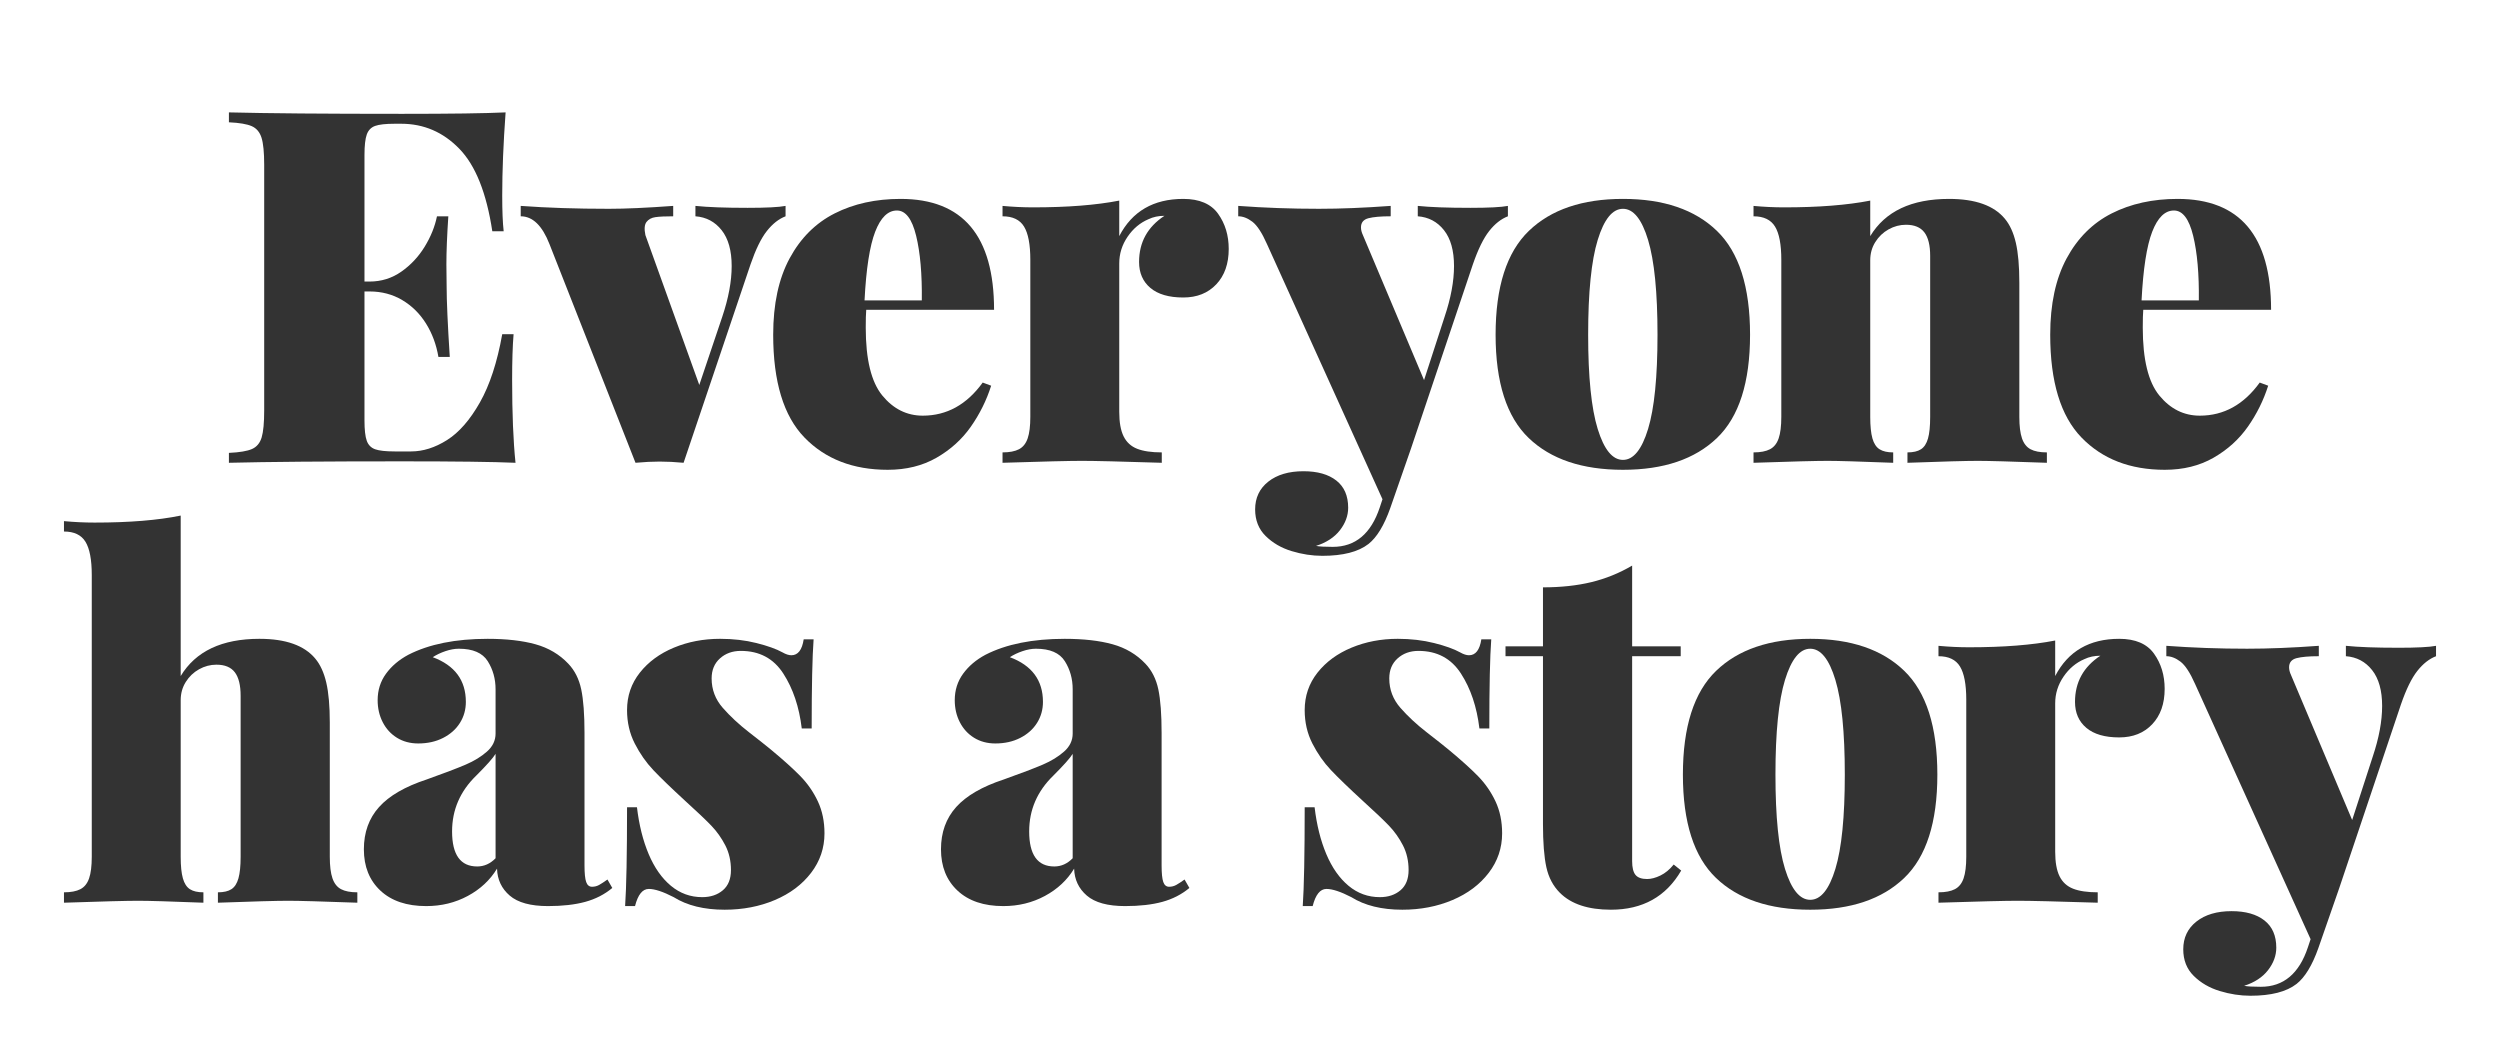 <?xml version="1.0" encoding="UTF-8" standalone="no"?><!DOCTYPE svg PUBLIC "-//W3C//DTD SVG 1.1//EN" "http://www.w3.org/Graphics/SVG/1.1/DTD/svg11.dtd"><svg width="100%" height="100%" viewBox="0 0 960 400" version="1.1" xmlns="http://www.w3.org/2000/svg" xmlns:xlink="http://www.w3.org/1999/xlink" xml:space="preserve" style="fill-rule:evenodd;clip-rule:evenodd;stroke-linejoin:round;stroke-miterlimit:1.414;"><g><g><path d="M196.658,145.789c0,12.929 0.433,23.57 1.299,31.921c-8.599,-0.371 -23.106,-0.556 -43.521,-0.556c-29.632,0 -51.81,0.185 -66.534,0.556l0,-3.804c4.083,-0.186 7.037,-0.681 8.862,-1.485c1.825,-0.804 3.062,-2.289 3.712,-4.454c0.649,-2.165 0.974,-5.63 0.974,-10.393l0,-94.281c0,-4.763 -0.34,-8.227 -1.021,-10.393c-0.68,-2.165 -1.933,-3.65 -3.758,-4.454c-1.825,-0.804 -4.748,-1.299 -8.769,-1.485l0,-3.804c14.724,0.371 36.902,0.557 66.534,0.557c18.621,0 31.86,-0.186 39.717,-0.557c-0.866,11.878 -1.299,22.518 -1.299,31.921c0,5.878 0.185,10.455 0.556,13.734l-4.361,0c-2.227,-14.723 -6.449,-25.287 -12.667,-31.689c-6.217,-6.403 -13.656,-9.605 -22.317,-9.605l-2.505,0c-3.465,0 -5.97,0.279 -7.517,0.835c-1.546,0.557 -2.614,1.655 -3.201,3.295c-0.588,1.639 -0.882,4.253 -0.882,7.841l0,48.625l1.949,0c4.516,0 8.584,-1.269 12.203,-3.805c3.619,-2.536 6.603,-5.722 8.954,-9.558c2.351,-3.835 3.929,-7.733 4.733,-11.692l4.361,0c-0.495,7.424 -0.742,13.579 -0.742,18.466l0.093,8.537c0,5.444 0.402,14.446 1.206,27.004l-4.361,0c-0.805,-4.764 -2.398,-9.048 -4.779,-12.852c-2.382,-3.805 -5.429,-6.805 -9.141,-9.001c-3.711,-2.197 -7.887,-3.295 -12.527,-3.295l-1.949,0l0,49.46c0,3.65 0.294,6.279 0.882,7.888c0.587,1.608 1.655,2.691 3.201,3.248c1.547,0.557 4.052,0.835 7.517,0.835l6.31,0c4.578,0 9.171,-1.454 13.78,-4.361c4.609,-2.908 8.815,-7.718 12.62,-14.43c3.805,-6.712 6.666,-15.451 8.584,-26.215l4.361,0c-0.371,4.516 -0.557,10.331 -0.557,17.446Z" style="fill:#333;fill-rule:nonzero;"/><path d="M286.997,79.811c7.238,0 12.125,-0.247 14.661,-0.742l0,3.99c-2.598,0.99 -4.995,2.877 -7.191,5.66c-2.197,2.784 -4.284,7.053 -6.264,12.806l-25.704,76.185c-3.279,-0.309 -6.342,-0.464 -9.187,-0.464c-2.784,0 -5.877,0.155 -9.28,0.464l-33.035,-83.98c-2.784,-7.114 -6.465,-10.671 -11.043,-10.671l0,-3.99c10.146,0.742 21.436,1.113 33.871,1.113c6.31,0 14.538,-0.371 24.683,-1.113l0,3.99c-3.031,0 -5.304,0.108 -6.82,0.325c-1.516,0.216 -2.66,0.835 -3.434,1.856c-0.773,1.02 -0.912,2.706 -0.417,5.057l20.693,57.533l8.816,-26.168c2.412,-7.176 3.619,-13.672 3.619,-19.487c0,-5.939 -1.284,-10.533 -3.851,-13.78c-2.568,-3.248 -5.924,-5.027 -10.068,-5.336l0,-3.99c4.763,0.495 11.413,0.742 19.951,0.742Z" style="fill:#333;fill-rule:nonzero;"/><path d="M332.446,125.838c0,12.187 2.119,20.863 6.357,26.029c4.237,5.165 9.418,7.748 15.543,7.748c9.218,0 16.889,-4.237 23.013,-12.713l3.248,1.207c-1.794,5.629 -4.392,10.872 -7.795,15.728c-3.402,4.857 -7.795,8.831 -13.177,11.925c-5.382,3.093 -11.63,4.639 -18.744,4.639c-13.301,0 -23.957,-4.129 -31.968,-12.388c-8.012,-8.259 -12.017,-21.42 -12.017,-39.484c0,-11.754 2.103,-21.529 6.31,-29.324c4.206,-7.795 9.975,-13.548 17.306,-17.26c7.331,-3.711 15.76,-5.567 25.287,-5.567c23.941,0 35.912,14.197 35.912,42.593l-49.089,0c-0.124,1.484 -0.186,3.773 -0.186,6.867Zm19.348,-35.309c-1.577,-6.465 -4.037,-9.697 -7.377,-9.697c-3.465,0 -6.248,2.722 -8.352,8.166c-2.103,5.444 -3.464,14.228 -4.083,26.354l21.993,0c0.124,-10.084 -0.603,-18.358 -2.181,-24.823Z" style="fill:#333;fill-rule:nonzero;"/><path d="M454.383,76.378c6.187,0 10.641,1.902 13.363,5.707c2.722,3.804 4.083,8.305 4.083,13.501c0,5.692 -1.593,10.223 -4.779,13.595c-3.186,3.371 -7.408,5.057 -12.667,5.057c-5.506,0 -9.712,-1.222 -12.62,-3.665c-2.908,-2.444 -4.361,-5.769 -4.361,-9.976c0,-7.547 3.247,-13.455 9.743,-17.724c-2.289,0 -4.33,0.433 -6.124,1.299c-3.217,1.361 -5.893,3.604 -8.027,6.728c-2.134,3.124 -3.202,6.542 -3.202,10.254l0,56.976c0,4.022 0.557,7.161 1.671,9.419c1.113,2.258 2.845,3.851 5.196,4.779c2.351,0.928 5.506,1.392 9.465,1.392l0,3.99c-15.589,-0.495 -25.828,-0.742 -30.715,-0.742c-4.702,0 -14.847,0.247 -30.437,0.742l0,-3.99c2.66,0 4.764,-0.402 6.31,-1.206c1.547,-0.804 2.66,-2.196 3.341,-4.176c0.68,-1.98 1.021,-4.733 1.021,-8.259l0,-60.317c0,-5.877 -0.805,-10.13 -2.413,-12.759c-1.608,-2.629 -4.361,-3.944 -8.259,-3.944l0,-3.99c4.021,0.371 7.95,0.556 11.785,0.556c13.177,0 24.189,-0.866 33.035,-2.598l0,13.641c4.95,-9.527 13.146,-14.29 24.591,-14.29Z" style="fill:#333;fill-rule:nonzero;"/><path d="M564.465,79.811c7.177,0 12.033,-0.247 14.569,-0.742l0,3.99c-2.598,0.99 -4.995,2.877 -7.191,5.66c-2.196,2.784 -4.284,7.053 -6.264,12.806l-23.756,70.71l-7.98,22.921c-2.351,6.619 -5.135,11.197 -8.352,13.734c-3.897,3.031 -9.805,4.547 -17.724,4.547c-3.897,0 -7.825,-0.604 -11.785,-1.81c-3.959,-1.206 -7.284,-3.14 -9.975,-5.8c-2.691,-2.66 -4.037,-6.062 -4.037,-10.207c0,-4.454 1.686,-8.012 5.058,-10.672c3.371,-2.66 7.872,-3.99 13.501,-3.99c5.383,0 9.589,1.191 12.621,3.573c3.031,2.382 4.547,5.861 4.547,10.439c0,3.032 -1.052,5.908 -3.155,8.63c-2.104,2.722 -5.166,4.733 -9.187,6.032c1.237,0.247 3.371,0.371 6.403,0.371c8.722,0 14.754,-5.073 18.095,-15.218l1.021,-3.063l-44.357,-97.992c-1.917,-4.33 -3.789,-7.191 -5.614,-8.583c-1.825,-1.392 -3.634,-2.088 -5.428,-2.088l0,-3.99c10.083,0.742 20.415,1.113 30.993,1.113c8.228,0 17.415,-0.371 27.561,-1.113l0,3.99c-3.774,0 -6.62,0.247 -8.538,0.742c-1.917,0.495 -2.876,1.671 -2.876,3.526c0,0.928 0.247,1.918 0.742,2.97l23.477,55.677l7.888,-24.312c2.413,-7.176 3.619,-13.672 3.619,-19.487c0,-5.939 -1.284,-10.533 -3.851,-13.78c-2.567,-3.248 -5.923,-5.027 -10.068,-5.336l0,-3.99c4.763,0.495 11.444,0.742 20.043,0.742Z" style="fill:#333;fill-rule:nonzero;"/><path d="M659.31,88.673c8.475,8.197 12.713,21.482 12.713,39.856c0,18.311 -4.238,31.535 -12.713,39.67c-8.475,8.135 -20.508,12.202 -36.098,12.202c-15.651,0 -27.714,-4.067 -36.19,-12.202c-8.475,-8.135 -12.713,-21.359 -12.713,-39.67c0,-18.374 4.253,-31.659 12.76,-39.856c8.506,-8.197 20.554,-12.295 36.143,-12.295c15.59,0 27.623,4.098 36.098,12.295Zm-45.795,3.48c-2.443,7.98 -3.665,20.106 -3.665,36.376c0,16.208 1.222,28.271 3.665,36.19c2.444,7.918 5.676,11.878 9.697,11.878c4.022,0 7.239,-3.96 9.651,-11.878c2.413,-7.919 3.619,-19.982 3.619,-36.19c0,-16.27 -1.206,-28.396 -3.619,-36.376c-2.412,-7.981 -5.629,-11.971 -9.651,-11.971c-4.021,0 -7.253,3.99 -9.697,11.971Z" style="fill:#333;fill-rule:nonzero;"/><path d="M748.422,76.378c10.084,0 17.229,2.536 21.435,7.609c1.918,2.289 3.326,5.367 4.223,9.233c0.897,3.866 1.345,8.986 1.345,15.358l0,51.501c0,3.526 0.34,6.279 1.021,8.259c0.68,1.98 1.779,3.372 3.294,4.176c1.516,0.804 3.604,1.206 6.264,1.206l0,3.99c-13.61,-0.495 -22.457,-0.742 -26.54,-0.742c-4.392,0 -13.393,0.247 -27.003,0.742l0,-3.99c2.227,0 3.959,-0.402 5.196,-1.206c1.238,-0.804 2.135,-2.181 2.692,-4.13c0.556,-1.948 0.835,-4.717 0.835,-8.305l0,-61.802c0,-4.083 -0.743,-7.098 -2.227,-9.047c-1.485,-1.949 -3.836,-2.923 -7.053,-2.923c-2.351,0 -4.578,0.587 -6.681,1.763c-2.103,1.175 -3.805,2.799 -5.104,4.872c-1.299,2.072 -1.949,4.407 -1.949,7.006l0,60.131c0,3.526 0.279,6.279 0.836,8.259c0.556,1.98 1.469,3.372 2.737,4.176c1.268,0.804 3.016,1.206 5.243,1.206l0,3.99c-12.868,-0.495 -21.25,-0.742 -25.148,-0.742c-4.392,0 -13.888,0.247 -28.488,0.742l0,-3.99c2.66,0 4.764,-0.402 6.31,-1.206c1.547,-0.804 2.66,-2.196 3.341,-4.176c0.68,-1.98 1.021,-4.733 1.021,-8.259l0,-60.317c0,-5.877 -0.805,-10.13 -2.413,-12.759c-1.608,-2.629 -4.361,-3.944 -8.259,-3.944l0,-3.99c4.021,0.371 7.95,0.556 11.785,0.556c13.177,0 24.189,-0.866 33.035,-2.598l0,13.641c5.754,-9.527 15.838,-14.29 30.252,-14.29Z" style="fill:#333;fill-rule:nonzero;"/><path d="M822.824,125.838c0,12.187 2.118,20.863 6.356,26.029c4.238,5.165 9.419,7.748 15.543,7.748c9.218,0 16.889,-4.237 23.014,-12.713l3.247,1.207c-1.794,5.629 -4.392,10.872 -7.794,15.728c-3.403,4.857 -7.795,8.831 -13.177,11.925c-5.382,3.093 -11.631,4.639 -18.745,4.639c-13.301,0 -23.957,-4.129 -31.968,-12.388c-8.011,-8.259 -12.017,-21.42 -12.017,-39.484c0,-11.754 2.103,-21.529 6.31,-29.324c4.207,-7.795 9.976,-13.548 17.306,-17.26c7.331,-3.711 15.76,-5.567 25.287,-5.567c23.941,0 35.912,14.197 35.912,42.593l-49.089,0c-0.124,1.484 -0.185,3.773 -0.185,6.867Zm19.347,-35.309c-1.577,-6.465 -4.036,-9.697 -7.377,-9.697c-3.464,0 -6.248,2.722 -8.351,8.166c-2.104,5.444 -3.465,14.228 -4.083,26.354l21.992,0c0.124,-10.084 -0.603,-18.358 -2.181,-24.823Z" style="fill:#333;fill-rule:nonzero;"/></g><g><path d="M99.637,245.307c10.084,0 17.229,2.536 21.436,7.609c1.917,2.289 3.325,5.367 4.222,9.233c0.897,3.867 1.345,8.986 1.345,15.358l0,51.501c0,3.526 0.341,6.279 1.021,8.259c0.681,1.98 1.779,3.372 3.294,4.176c1.516,0.804 3.604,1.206 6.264,1.206l0,3.99c-13.61,-0.495 -22.456,-0.742 -26.539,-0.742c-4.393,0 -13.394,0.247 -27.004,0.742l0,-3.99c2.227,0 3.959,-0.402 5.197,-1.206c1.237,-0.804 2.134,-2.196 2.691,-4.176c0.556,-1.98 0.835,-4.733 0.835,-8.259l0,-61.802c0,-4.083 -0.743,-7.098 -2.227,-9.047c-1.485,-1.949 -3.836,-2.923 -7.053,-2.923c-2.351,0 -4.578,0.587 -6.681,1.763c-2.103,1.175 -3.805,2.799 -5.104,4.872c-1.299,2.072 -1.948,4.407 -1.948,7.006l0,60.131c0,3.526 0.278,6.279 0.835,8.259c0.556,1.98 1.454,3.372 2.691,4.176c1.237,0.804 2.969,1.206 5.196,1.206l0,3.99c-12.62,-0.495 -20.971,-0.742 -25.054,-0.742c-4.393,0 -13.889,0.247 -28.489,0.742l0,-3.99c2.66,0 4.764,-0.402 6.31,-1.206c1.547,-0.804 2.661,-2.196 3.341,-4.176c0.681,-1.98 1.021,-4.733 1.021,-8.259l0,-108.199c0,-5.877 -0.804,-10.131 -2.413,-12.76c-1.608,-2.629 -4.361,-3.944 -8.259,-3.944l0,-3.99c3.96,0.371 7.888,0.557 11.785,0.557c13.301,0 24.313,-0.897 33.036,-2.691l0,61.616c5.753,-9.527 15.837,-14.29 30.251,-14.29Z" style="fill:#333;fill-rule:nonzero;"/><path d="M187.286,253.89c-2.011,-3.186 -5.707,-4.779 -11.089,-4.779c-1.609,0 -3.325,0.31 -5.15,0.928c-1.825,0.619 -3.449,1.392 -4.872,2.32c8.475,3.155 12.713,8.878 12.713,17.167c0,2.97 -0.758,5.661 -2.274,8.073c-1.515,2.413 -3.665,4.331 -6.449,5.754c-2.784,1.423 -5.97,2.134 -9.558,2.134c-3.093,0 -5.815,-0.727 -8.166,-2.181c-2.351,-1.453 -4.176,-3.448 -5.475,-5.985c-1.299,-2.536 -1.948,-5.351 -1.948,-8.444c0,-3.836 1.067,-7.223 3.201,-10.161c2.134,-2.939 4.996,-5.367 8.584,-7.285c7.98,-4.083 18.126,-6.124 30.437,-6.124c7.238,0 13.362,0.696 18.373,2.088c5.011,1.391 9.218,3.881 12.62,7.47c2.475,2.598 4.13,5.892 4.965,9.882c0.835,3.991 1.253,9.574 1.253,16.75l0,50.852c0,3.031 0.216,5.15 0.649,6.356c0.433,1.207 1.175,1.81 2.227,1.81c0.99,0 1.902,-0.232 2.738,-0.696c0.835,-0.464 1.902,-1.16 3.201,-2.088l1.856,3.248c-2.969,2.474 -6.434,4.253 -10.393,5.336c-3.959,1.082 -8.723,1.623 -14.291,1.623c-6.681,0 -11.584,-1.345 -14.708,-4.036c-3.124,-2.691 -4.748,-6.14 -4.871,-10.347c-2.661,4.392 -6.403,7.888 -11.229,10.486c-4.825,2.598 -10.145,3.897 -15.961,3.897c-7.485,0 -13.347,-1.979 -17.584,-5.938c-4.238,-3.96 -6.357,-9.249 -6.357,-15.868c0,-6.496 1.949,-11.909 5.846,-16.24c3.898,-4.33 9.991,-7.856 18.281,-10.578c6.743,-2.413 11.739,-4.315 14.987,-5.707c3.247,-1.392 5.969,-3.063 8.166,-5.011c2.196,-1.949 3.294,-4.253 3.294,-6.914l0,-16.981c0,-4.021 -1.006,-7.625 -3.016,-10.811Zm-4.408,43.939c-6.186,6.001 -9.279,13.146 -9.279,21.436c0,8.97 3.217,13.455 9.65,13.455c2.66,0 5.011,-1.052 7.053,-3.155l0,-40.088c-0.928,1.547 -3.403,4.331 -7.424,8.352Z" style="fill:#333;fill-rule:nonzero;"/><path d="M249.091,327.987c2.197,5.197 5.042,9.249 8.538,12.157c3.495,2.907 7.501,4.361 12.017,4.361c3.217,0 5.861,-0.882 7.934,-2.645c2.072,-1.763 3.108,-4.346 3.108,-7.748c0,-3.526 -0.727,-6.697 -2.18,-9.512c-1.454,-2.814 -3.233,-5.32 -5.336,-7.516c-2.104,-2.196 -5.475,-5.398 -10.115,-9.604c-5.382,-4.949 -9.45,-8.878 -12.202,-11.785c-2.753,-2.908 -5.12,-6.295 -7.099,-10.162c-1.98,-3.866 -2.97,-8.15 -2.97,-12.852c0,-5.444 1.64,-10.238 4.918,-14.383c3.279,-4.145 7.641,-7.346 13.085,-9.604c5.444,-2.258 11.352,-3.387 17.723,-3.387c5.011,0 9.667,0.541 13.966,1.624c4.3,1.082 7.625,2.273 9.976,3.572c1.299,0.743 2.443,1.114 3.433,1.114c2.537,0 4.114,-2.042 4.733,-6.125l3.804,0c-0.495,6.62 -0.742,18.033 -0.742,34.242l-3.805,0c-0.989,-8.29 -3.356,-15.327 -7.098,-21.111c-3.743,-5.784 -9.172,-8.677 -16.286,-8.677c-3.217,0 -5.893,0.959 -8.027,2.877c-2.134,1.918 -3.201,4.485 -3.201,7.702c0,4.269 1.423,8.027 4.268,11.275c2.846,3.248 6.202,6.372 10.069,9.372c3.866,3 6.696,5.243 8.49,6.728c4.702,3.897 8.445,7.269 11.229,10.114c2.783,2.846 5.026,6.079 6.727,9.698c1.702,3.619 2.552,7.717 2.552,12.295c0,5.63 -1.717,10.687 -5.15,15.172c-3.433,4.485 -8.073,7.965 -13.919,10.44c-5.846,2.474 -12.265,3.711 -19.255,3.711c-7.919,0 -14.446,-1.608 -19.58,-4.825c-4.083,-2.103 -7.269,-3.155 -9.558,-3.155c-2.413,0 -4.176,2.196 -5.29,6.588l-3.804,0c0.495,-7.238 0.742,-19.889 0.742,-37.953l3.805,0c0.804,6.805 2.304,12.806 4.5,18.002Z" style="fill:#333;fill-rule:nonzero;"/><path d="M408.893,253.89c-2.011,-3.186 -5.707,-4.779 -11.089,-4.779c-1.609,0 -3.326,0.31 -5.151,0.928c-1.825,0.619 -3.448,1.392 -4.871,2.32c8.475,3.155 12.713,8.878 12.713,17.167c0,2.97 -0.758,5.661 -2.274,8.073c-1.515,2.413 -3.665,4.331 -6.449,5.754c-2.784,1.423 -5.97,2.134 -9.558,2.134c-3.093,0 -5.815,-0.727 -8.166,-2.181c-2.351,-1.453 -4.176,-3.448 -5.475,-5.985c-1.299,-2.536 -1.949,-5.351 -1.949,-8.444c0,-3.836 1.067,-7.223 3.202,-10.161c2.134,-2.939 4.995,-5.367 8.583,-7.285c7.981,-4.083 18.126,-6.124 30.437,-6.124c7.238,0 13.363,0.696 18.374,2.088c5.011,1.391 9.217,3.881 12.62,7.47c2.475,2.598 4.129,5.892 4.965,9.882c0.835,3.991 1.252,9.574 1.252,16.75l0,50.852c0,3.031 0.217,5.15 0.65,6.356c0.433,1.207 1.175,1.81 2.227,1.81c0.99,0 1.902,-0.232 2.737,-0.696c0.836,-0.464 1.903,-1.16 3.202,-2.088l1.856,3.248c-2.97,2.474 -6.434,4.253 -10.393,5.336c-3.96,1.082 -8.723,1.623 -14.291,1.623c-6.681,0 -11.584,-1.345 -14.708,-4.036c-3.124,-2.691 -4.748,-6.14 -4.872,-10.347c-2.66,4.392 -6.403,7.888 -11.228,10.486c-4.825,2.598 -10.146,3.897 -15.961,3.897c-7.485,0 -13.347,-1.979 -17.585,-5.938c-4.237,-3.96 -6.356,-9.249 -6.356,-15.868c0,-6.496 1.949,-11.909 5.846,-16.24c3.898,-4.33 9.991,-7.856 18.281,-10.578c6.743,-2.413 11.738,-4.315 14.986,-5.707c3.248,-1.392 5.97,-3.063 8.166,-5.011c2.196,-1.949 3.295,-4.253 3.295,-6.914l0,-16.981c0,-4.021 -1.006,-7.625 -3.016,-10.811Zm-4.408,43.939c-6.186,6.001 -9.28,13.146 -9.28,21.436c0,8.97 3.217,13.455 9.651,13.455c2.66,0 5.011,-1.052 7.053,-3.155l0,-40.088c-0.928,1.547 -3.403,4.331 -7.424,8.352Z" style="fill:#333;fill-rule:nonzero;"/><path d="M509.305,327.987c2.196,5.197 5.042,9.249 8.537,12.157c3.495,2.907 7.501,4.361 12.017,4.361c3.217,0 5.862,-0.882 7.934,-2.645c2.072,-1.763 3.109,-4.346 3.109,-7.748c0,-3.526 -0.727,-6.697 -2.181,-9.512c-1.454,-2.814 -3.232,-5.32 -5.336,-7.516c-2.103,-2.196 -5.475,-5.398 -10.114,-9.604c-5.383,-4.949 -9.45,-8.878 -12.203,-11.785c-2.753,-2.908 -5.119,-6.295 -7.099,-10.162c-1.98,-3.866 -2.969,-8.15 -2.969,-12.852c0,-5.444 1.639,-10.238 4.918,-14.383c3.279,-4.145 7.64,-7.346 13.084,-9.604c5.444,-2.258 11.352,-3.387 17.724,-3.387c5.011,0 9.666,0.541 13.966,1.624c4.299,1.082 7.624,2.273 9.975,3.572c1.299,0.743 2.444,1.114 3.434,1.114c2.536,0 4.113,-2.042 4.732,-6.125l3.805,0c-0.495,6.62 -0.743,18.033 -0.743,34.242l-3.804,0c-0.99,-8.29 -3.356,-15.327 -7.099,-21.111c-3.743,-5.784 -9.171,-8.677 -16.286,-8.677c-3.217,0 -5.892,0.959 -8.027,2.877c-2.134,1.918 -3.201,4.485 -3.201,7.702c0,4.269 1.423,8.027 4.269,11.275c2.845,3.248 6.201,6.372 10.068,9.372c3.866,3 6.697,5.243 8.491,6.728c4.701,3.897 8.444,7.269 11.228,10.114c2.784,2.846 5.026,6.079 6.728,9.698c1.701,3.619 2.552,7.717 2.552,12.295c0,5.63 -1.717,10.687 -5.151,15.172c-3.433,4.485 -8.073,7.965 -13.919,10.44c-5.846,2.474 -12.264,3.711 -19.255,3.711c-7.919,0 -14.445,-1.608 -19.58,-4.825c-4.083,-2.103 -7.269,-3.155 -9.558,-3.155c-2.412,0 -4.176,2.196 -5.289,6.588l-3.805,0c0.495,-7.238 0.743,-19.889 0.743,-37.953l3.804,0c0.804,6.805 2.305,12.806 4.501,18.002Z" style="fill:#333;fill-rule:nonzero;"/><path d="M645.393,248.183l0,3.805l-18.652,0l0,78.69c0,2.475 0.433,4.238 1.299,5.29c0.866,1.052 2.351,1.577 4.455,1.577c1.546,0 3.247,-0.448 5.103,-1.345c1.856,-0.897 3.557,-2.305 5.104,-4.222l2.877,2.32c-5.815,10.021 -14.817,15.032 -27.004,15.032c-8.723,0 -15.249,-2.165 -19.58,-6.495c-2.598,-2.599 -4.33,-5.877 -5.196,-9.837c-0.866,-3.959 -1.299,-9.496 -1.299,-16.61l0,-64.4l-14.384,0l0,-3.805l14.384,0l0,-22.642c6.867,0 13.053,-0.665 18.559,-1.995c5.506,-1.33 10.733,-3.449 15.682,-6.356l0,30.993l18.652,0Z" style="fill:#333;fill-rule:nonzero;"/><path d="M731.233,257.602c8.475,8.197 12.713,21.482 12.713,39.856c0,18.311 -4.238,31.535 -12.713,39.67c-8.476,8.135 -20.508,12.202 -36.098,12.202c-15.651,0 -27.715,-4.067 -36.19,-12.202c-8.475,-8.135 -12.713,-21.359 -12.713,-39.67c0,-18.374 4.253,-31.659 12.759,-39.856c8.507,-8.197 20.555,-12.295 36.144,-12.295c15.59,0 27.622,4.098 36.098,12.295Zm-45.795,3.48c-2.444,7.98 -3.665,20.106 -3.665,36.376c0,16.208 1.221,28.271 3.665,36.19c2.444,7.918 5.676,11.878 9.697,11.878c4.021,0 7.238,-3.96 9.651,-11.878c2.413,-7.919 3.619,-19.982 3.619,-36.19c0,-16.27 -1.206,-28.396 -3.619,-36.376c-2.413,-7.981 -5.63,-11.971 -9.651,-11.971c-4.021,0 -7.253,3.99 -9.697,11.971Z" style="fill:#333;fill-rule:nonzero;"/><path d="M813.783,245.307c6.187,0 10.641,1.902 13.363,5.707c2.722,3.804 4.083,8.305 4.083,13.501c0,5.692 -1.593,10.223 -4.779,13.595c-3.186,3.371 -7.408,5.057 -12.667,5.057c-5.505,0 -9.712,-1.222 -12.62,-3.665c-2.907,-2.444 -4.361,-5.769 -4.361,-9.976c0,-7.547 3.248,-13.455 9.743,-17.724c-2.289,0 -4.33,0.433 -6.124,1.299c-3.217,1.361 -5.893,3.604 -8.027,6.728c-2.134,3.124 -3.201,6.542 -3.201,10.254l0,56.976c0,4.022 0.556,7.161 1.67,9.419c1.114,2.258 2.846,3.851 5.197,4.779c2.35,0.928 5.505,1.392 9.465,1.392l0,3.99c-15.59,-0.495 -25.828,-0.742 -30.716,-0.742c-4.701,0 -14.847,0.247 -30.437,0.742l0,-3.99c2.661,0 4.764,-0.402 6.311,-1.206c1.546,-0.804 2.66,-2.196 3.34,-4.176c0.681,-1.98 1.021,-4.733 1.021,-8.259l0,-60.317c0,-5.877 -0.804,-10.13 -2.413,-12.759c-1.608,-2.629 -4.361,-3.944 -8.259,-3.944l0,-3.99c4.022,0.371 7.95,0.556 11.786,0.556c13.176,0 24.188,-0.866 33.035,-2.598l0,13.641c4.949,-9.527 13.146,-14.29 24.59,-14.29Z" style="fill:#333;fill-rule:nonzero;"/><path d="M920.866,248.74c7.176,0 12.032,-0.247 14.569,-0.742l0,3.99c-2.599,0.99 -4.996,2.877 -7.192,5.66c-2.196,2.784 -4.284,7.053 -6.264,12.806l-23.755,70.71l-7.981,22.921c-2.351,6.619 -5.134,11.197 -8.351,13.734c-3.898,3.031 -9.806,4.547 -17.724,4.547c-3.898,0 -7.826,-0.604 -11.785,-1.81c-3.96,-1.206 -7.285,-3.14 -9.976,-5.8c-2.691,-2.66 -4.036,-6.062 -4.036,-10.207c0,-4.454 1.685,-8.011 5.057,-10.672c3.372,-2.66 7.872,-3.99 13.502,-3.99c5.382,0 9.589,1.191 12.62,3.573c3.031,2.382 4.547,5.861 4.547,10.439c0,3.032 -1.052,5.908 -3.155,8.63c-2.104,2.722 -5.166,4.733 -9.187,6.032c1.237,0.247 3.372,0.371 6.403,0.371c8.723,0 14.754,-5.073 18.095,-15.218l1.021,-3.063l-44.356,-97.992c-1.918,-4.33 -3.79,-7.191 -5.615,-8.583c-1.825,-1.392 -3.634,-2.088 -5.428,-2.088l0,-3.99c10.084,0.742 20.415,1.113 30.994,1.113c8.227,0 17.414,-0.371 27.56,-1.113l0,3.99c-3.774,0 -6.62,0.247 -8.537,0.742c-1.918,0.495 -2.877,1.671 -2.877,3.527c0,0.927 0.247,1.917 0.742,2.969l23.478,55.677l7.887,-24.312c2.413,-7.176 3.619,-13.672 3.619,-19.487c0,-5.939 -1.283,-10.532 -3.851,-13.78c-2.567,-3.248 -5.923,-5.027 -10.068,-5.336l0,-3.99c4.763,0.495 11.445,0.742 20.044,0.742Z" style="fill:#333;fill-rule:nonzero;"/></g></g></svg>